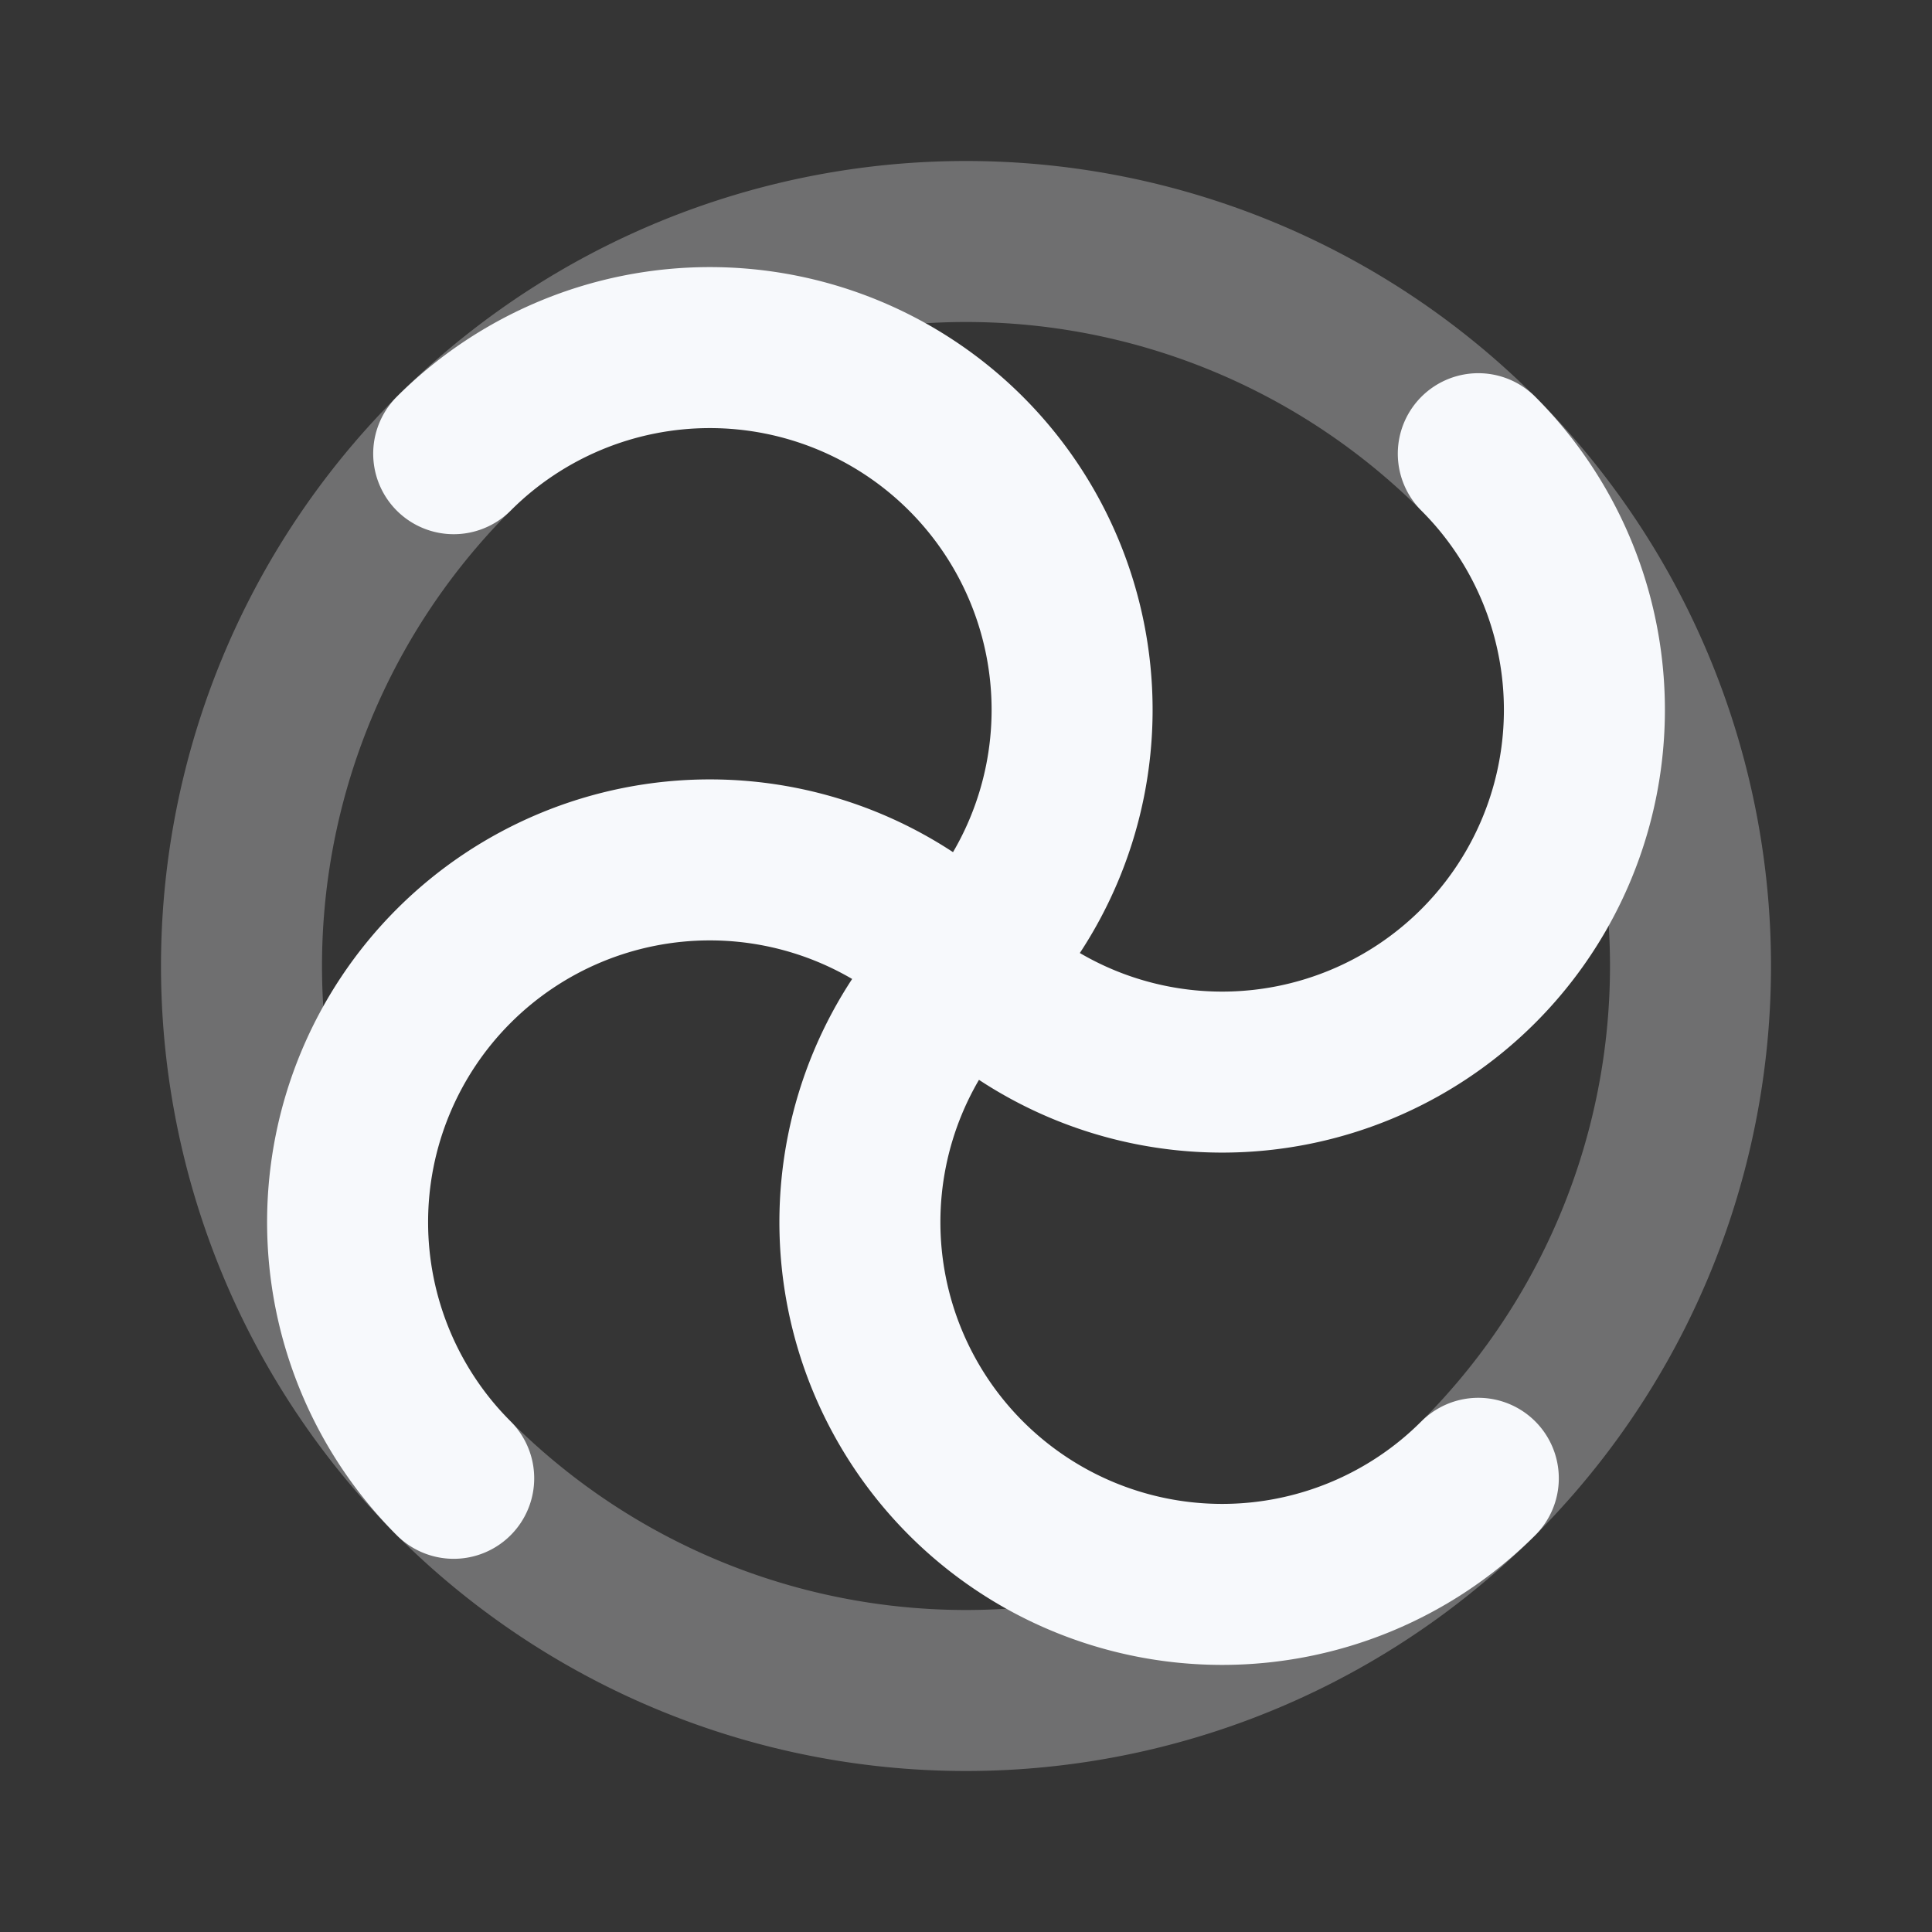 <svg xmlns="http://www.w3.org/2000/svg" width="24" height="24" fill="none"><rect width="100%" height="100%" fill="#333333" stroke="none"/><path fill="#fff" fill-opacity=".01" d="M24 0v24H0V0z"/><path stroke="#F7F9FC" stroke-width="2" d="M21 12a9 9 0 1 1-18 0 9 9 0 0 1 18 0Z" opacity=".3"/><path stroke="#F7F9FC" stroke-linecap="round" stroke-width="2" d="M12 12a4.5 4.5 0 0 0-6.364-6.364M12 12a4.5 4.5 0 1 0 6.364 6.364M12 12a4.5 4.5 0 1 0-6.364 6.364M12 12a4.5 4.5 0 1 0 6.364-6.364"/></svg>